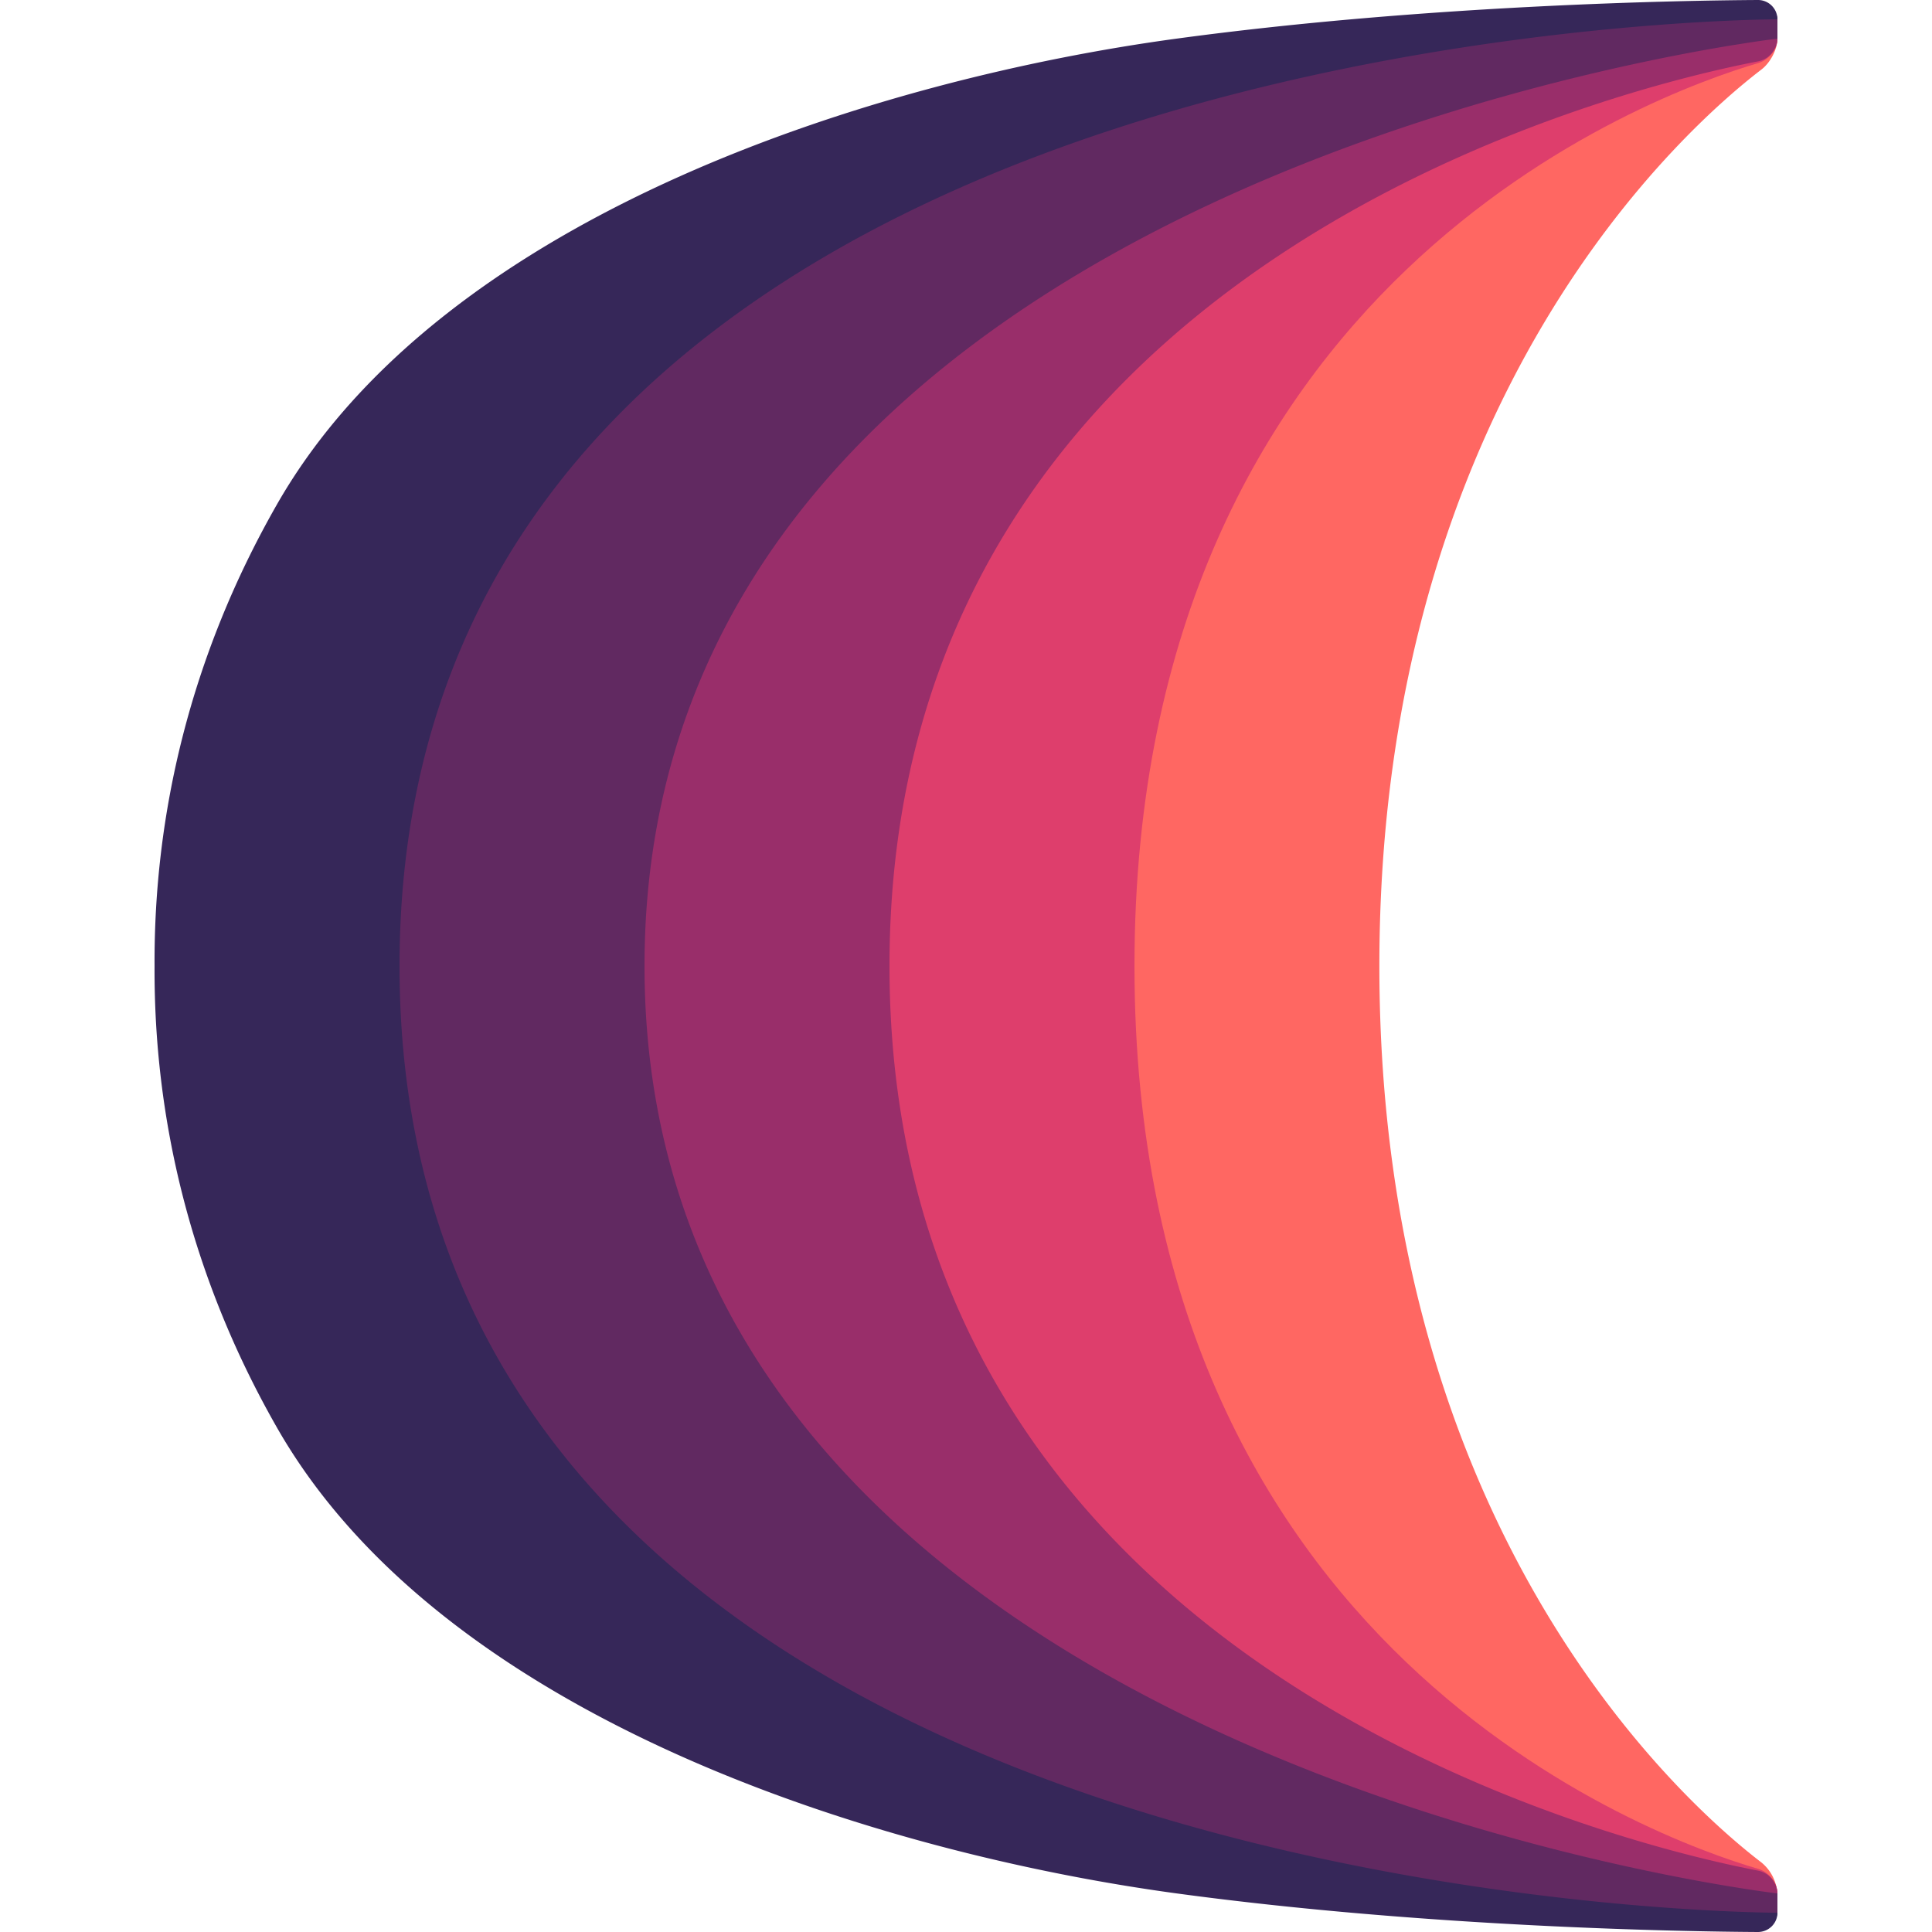 <svg xmlns="http://www.w3.org/2000/svg" viewBox="0 0 50 50"><path fill="#ff6762" d="M46 .957l-.75.16-7.322 2.979-8.694 7.39-3.078 12.235 1.964 9.812 4.192 7.41 6.938 5.34 4.573 1.844 2.173.853a1.13 1.13 0 00-.405-.775c-1.914-1.463-9.893-8.447-9.893-23.205 0-14.759 7.98-21.742 9.893-23.205.222-.17.409-.519.409-.795z"/><path fill="#de3e6c" d="M46 .824l-1.247.16-8.909 2.623-10.87 6.022-5.02 9.256v11.054l4.982 8.358 4.454 4.584 7.813 3.728 5.246 1.664 3.549.735.002-.006c0-.277-.221-.554-.49-.633-2.753-.808-16.15-5.65-16.15-23.369 0-17.721 13.398-22.562 16.15-23.37.268-.078.49-.354.49-.63z"/><path fill="#992e6a" d="M46 .64l-1.398.112-5.481.87-9.754 2.653-9.361 5.448-6.653 10.142.052 9.3 4.39 8.608 8.548 6.418 7.838 2.944 6.652 1.627 5.104.52a.707.707 0 00.063-.28V49a.626.626 0 00-.5-.588C42.146 47.767 23.02 43.29 23.02 25S42.143 2.233 45.5 1.588A.626.626 0 0046 1z"/><path fill="#612961" d="M45.857.277l-.131.006-1.912.057-4.85.332-5.22.682-5.68 1.32-4.954 1.908-3.946 2.436-3.737 2.367-4.422 5.107-2.563 5.576-.23 7.914 2.068 8.07 7.322 7.423 10.326 4.136 9.04 1.547 6.815.531 2.103.016a.245.245 0 00.114-.203v-.5S16.68 45.604 16.68 25 46 1 46 1V.5a.247.247 0 00-.143-.223z"/><path fill="#362759" d="M45.492 50c-1.857-.011-8.51-.114-15.035-.998C22.773 47.96 11.485 44.5 7.17 36.95 4.905 32.987 3.98 28.886 4 25c-.02-3.886.905-7.987 3.17-11.95C11.485 5.5 22.773 2.04 30.457.999 36.982.115 43.634.011 45.49 0a.503.503 0 01.51.5S10.34.499 10.34 25 46 49.501 46 49.501c0 .276-.227.5-.508.499z"/></svg>